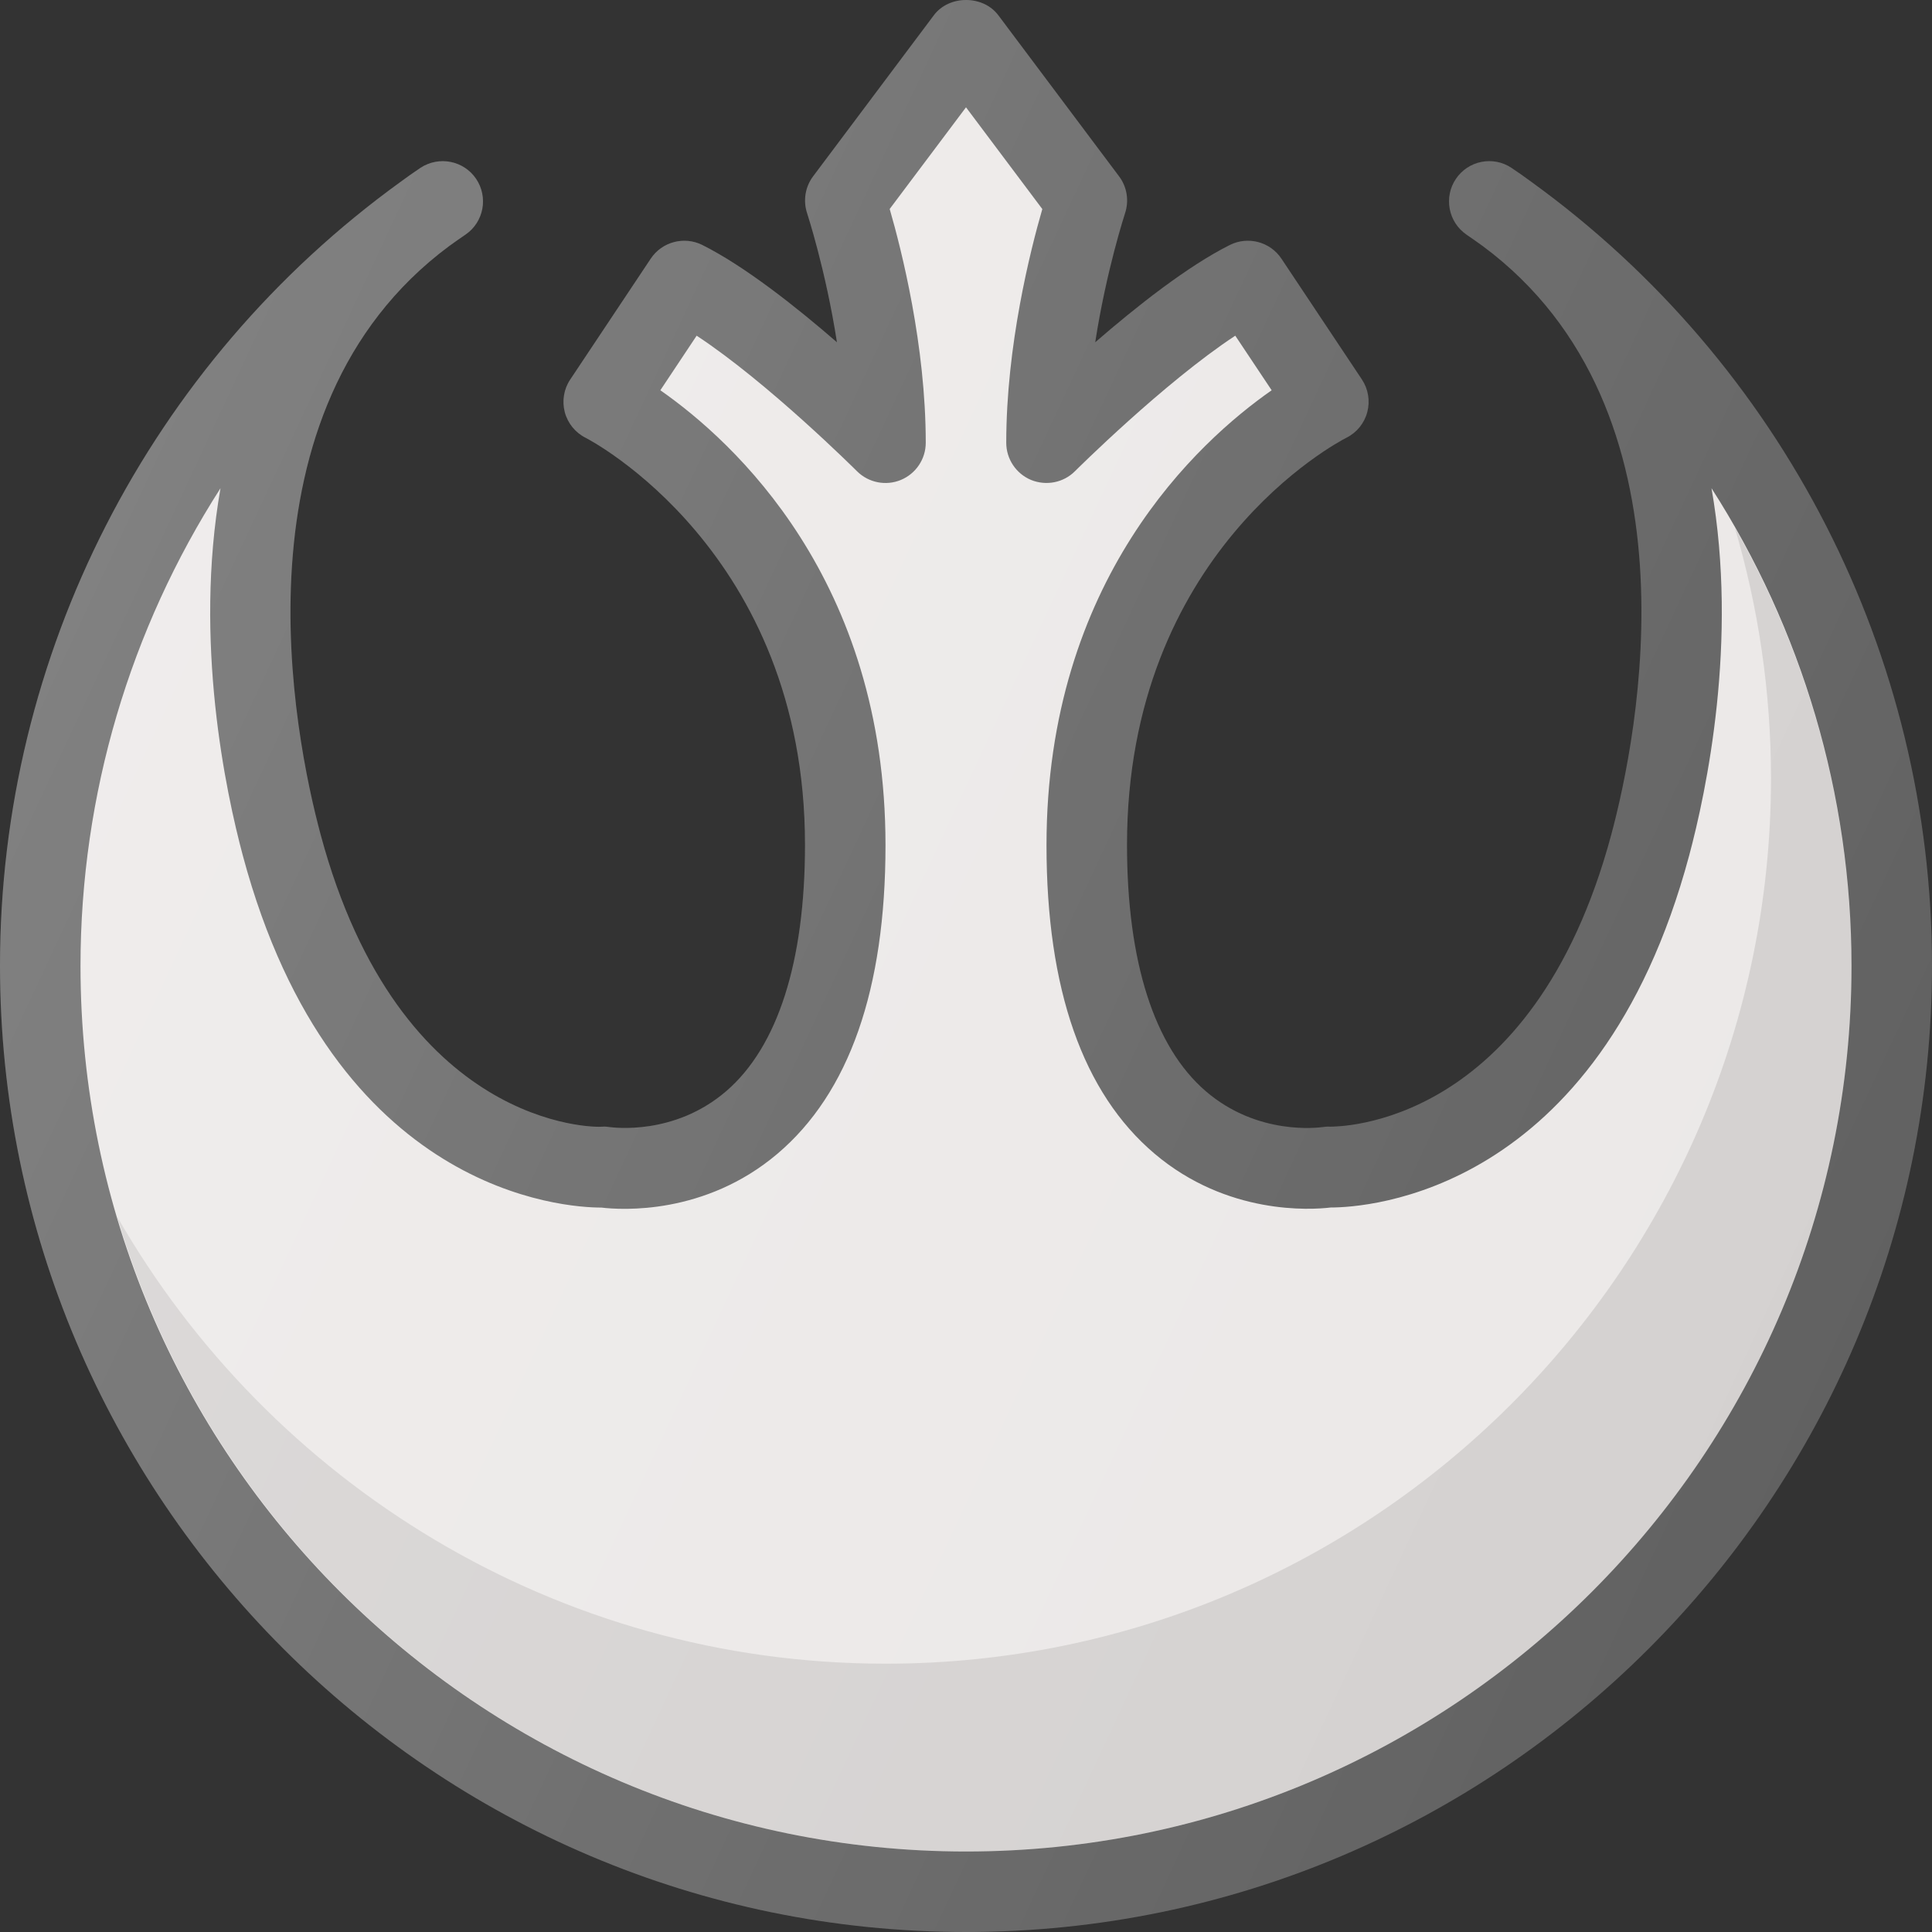 <?xml version="1.0" ?>
<svg xmlns="http://www.w3.org/2000/svg" xmlns:xlink="http://www.w3.org/1999/xlink" id="Layer_1" enable-background="new 0 0 24 24" version="1.1" viewBox="0 0 24 24" xml:space="preserve">
    <rect x="0" y="0" width="24" height="24" fill="#333333" stroke="none"/>
    <g>
        <path fill="#616161" d="M12,24C5.383,24,0,18.614,0,11.994c0-3.86,1.854-7.477,4.976-9.735   c0.08-0.059,0.162-0.117,0.247-0.174c0.23-0.151,0.538-0.09,0.691,0.136   C6.068,2.449,6.01,2.759,5.783,2.914c-0.069,0.047-0.137,0.095-0.205,0.144   c-2.747,2.042-1.922,6.091-1.596,7.306c0.982,3.661,3.412,3.644,3.499,3.632   c0.033-0.003,0.069,0.001,0.1,0.006c0.028,0.002,0.792,0.111,1.44-0.447   C9.662,13.004,10,11.946,10,10.494c0-3.651-2.696-5.041-2.724-5.055   c-0.128-0.064-0.223-0.18-0.26-0.319C6.98,4.981,7.004,4.833,7.084,4.714   l1-1.501c0.14-0.21,0.415-0.282,0.64-0.17   c0.525,0.263,1.159,0.763,1.673,1.209c-0.139-0.895-0.368-1.594-0.371-1.604   c-0.051-0.155-0.024-0.327,0.075-0.458l1.5-2.001c0.188-0.252,0.611-0.252,0.8,0   l1.5,2.001c0.099,0.131,0.126,0.302,0.075,0.458   c-0.003,0.01-0.232,0.708-0.371,1.604c0.514-0.446,1.148-0.946,1.673-1.209   c0.225-0.112,0.5-0.04,0.64,0.17l1,1.501c0.079,0.119,0.103,0.266,0.067,0.404   c-0.036,0.138-0.13,0.255-0.258,0.319C16.614,5.494,14,6.868,14,10.494   c0,1.452,0.338,2.51,0.978,3.061c0.648,0.558,1.411,0.45,1.444,0.447   c0.031-0.004,0.066-0.009,0.1-0.006c0.086-0.002,2.513,0.028,3.495-3.632   c0.326-1.215,1.151-5.266-1.597-7.307c-0.066-0.048-0.134-0.095-0.202-0.142   c-0.227-0.155-0.286-0.466-0.132-0.693c0.153-0.228,0.463-0.289,0.691-0.136   c0.086,0.057,0.169,0.116,0.25,0.176C22.146,4.52,24,8.136,24,11.994   C24,18.614,18.617,24,12,24z"/>
        <path fill="#ebe8e7" d="M2.739,6.065C1.619,7.812,1,9.866,1,12c0,6.065,4.935,11,11,11   s11-4.935,11-11c0-2.134-0.619-4.188-1.739-5.935   c0.333,1.901-0.065,3.77-0.278,4.564c-1.129,4.208-4.015,4.371-4.453,4.371   c-0,0-0,0-0,0c-0.247,0.03-1.286,0.095-2.187-0.668   C13.452,13.578,13,12.289,13,10.5c0-3.299,1.885-5.015,2.797-5.652l-0.452-0.678   c-0.886,0.583-1.979,1.671-1.992,1.684c-0.143,0.143-0.358,0.184-0.545,0.108   C12.622,5.884,12.5,5.702,12.5,5.5c0-1.208,0.301-2.396,0.448-2.903L12,1.333   l-0.948,1.263C11.199,3.104,11.5,4.292,11.5,5.5c0,0.202-0.122,0.384-0.309,0.462   c-0.186,0.077-0.401,0.035-0.545-0.108c-0.013-0.013-1.105-1.101-1.992-1.684   L8.203,4.848C9.115,5.485,11,7.201,11,10.5c0,1.789-0.452,3.078-1.343,3.833   c-0.901,0.763-1.939,0.698-2.186,0.668H7.47c-0.438,0-3.324-0.163-4.453-4.371   C2.804,9.835,2.406,7.966,2.739,6.065z"/>
        <path d="M21.55,6.553C21.845,7.552,22,8.599,22,9.667c0,6.065-4.935,11-11,11   c-4.084,0-7.647-2.242-9.545-5.554C2.802,19.666,7.016,23,12,23c6.065,0,11-4.935,11-11   C23,10.06,22.484,8.19,21.55,6.553z" opacity="0.1"/>
        <linearGradient id="SVGID_1_" x1="1.091" x2="22.844" y1="6.992" y2="17.135" gradientUnits="userSpaceOnUse">
            <stop offset="0" style="stop-color:#FFFFFF;stop-opacity:0.2"/>
            <stop offset="1" style="stop-color:#FFFFFF;stop-opacity:0"/>
        </linearGradient>
        <path fill="url(#SVGID_1_)" d="M12,24C5.383,24,0,18.614,0,11.994   c0-3.86,1.854-7.477,4.976-9.735c0.08-0.059,0.162-0.117,0.247-0.174   c0.23-0.151,0.538-0.09,0.691,0.136C6.068,2.449,6.01,2.759,5.783,2.914   c-0.069,0.047-0.137,0.095-0.205,0.144c-2.747,2.042-1.922,6.091-1.596,7.306   c0.982,3.661,3.412,3.644,3.499,3.632c0.033-0.003,0.069,0.001,0.1,0.006   c0.028,0.002,0.792,0.111,1.44-0.447C9.662,13.004,10,11.946,10,10.494   c0-3.651-2.696-5.041-2.724-5.055c-0.128-0.064-0.223-0.18-0.26-0.319   C6.98,4.981,7.004,4.833,7.084,4.714l1-1.501   c0.14-0.21,0.415-0.282,0.64-0.17c0.525,0.263,1.159,0.763,1.673,1.209   c-0.139-0.895-0.368-1.594-0.371-1.604c-0.051-0.155-0.024-0.327,0.075-0.458   l1.5-2.001c0.188-0.252,0.611-0.252,0.8,0l1.5,2.001   c0.099,0.131,0.126,0.302,0.075,0.458c-0.003,0.01-0.232,0.708-0.371,1.604   c0.514-0.446,1.148-0.946,1.673-1.209c0.225-0.112,0.5-0.04,0.64,0.17l1,1.501   c0.079,0.119,0.103,0.266,0.067,0.404c-0.036,0.138-0.13,0.255-0.258,0.319   C16.614,5.494,14,6.868,14,10.494c0,1.452,0.338,2.51,0.978,3.061   c0.648,0.558,1.411,0.45,1.444,0.447c0.031-0.004,0.066-0.009,0.1-0.006   c0.086-0.002,2.513,0.028,3.495-3.632c0.326-1.215,1.151-5.266-1.597-7.307   c-0.066-0.048-0.134-0.095-0.202-0.142c-0.227-0.155-0.286-0.466-0.132-0.693   c0.153-0.228,0.463-0.289,0.691-0.136c0.086,0.057,0.169,0.116,0.25,0.176   C22.146,4.52,24,8.136,24,11.994C24,18.614,18.617,24,12,24z"/>
    </g>
    <g/>
    <g/>
    <g/>
    <g/>
    <g/>
    <g/>
    <g/>
    <g/>
    <g/>
    <g/>
    <g/>
    <g/>
    <g/>
    <g/>
    <g/>
</svg>

